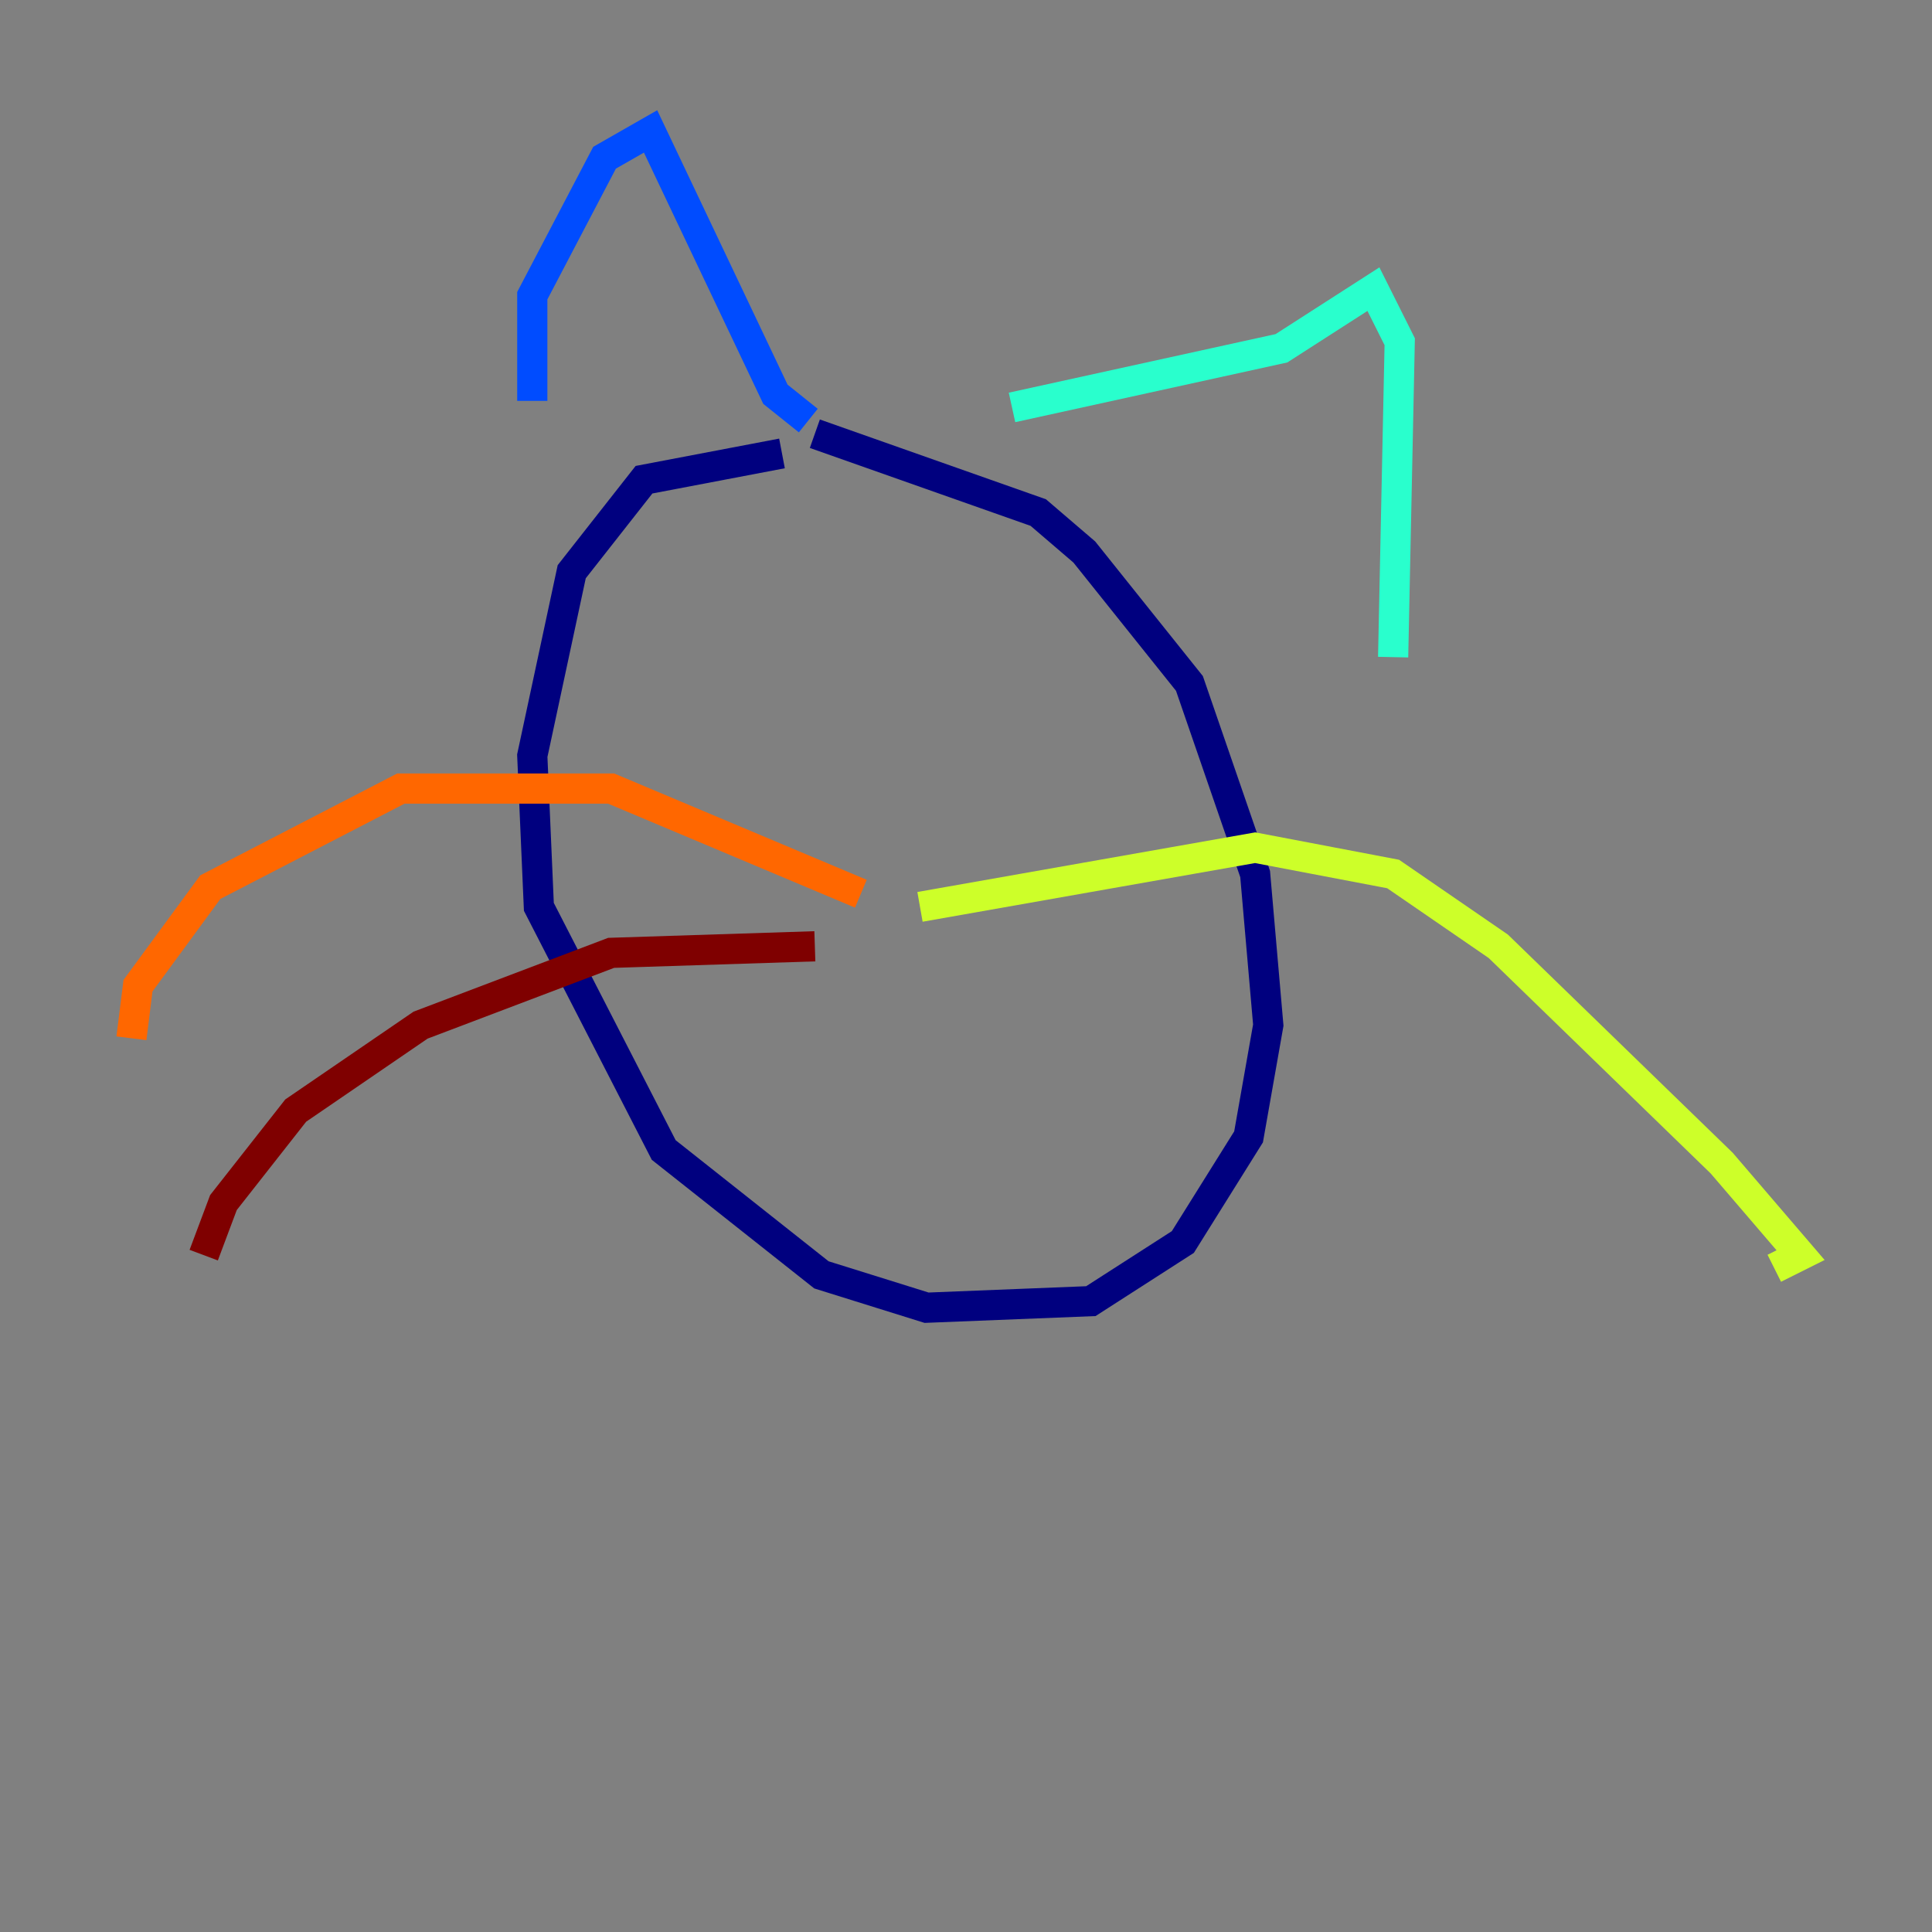 <?xml version="1.0" encoding="utf-8" ?>
<svg baseProfile="tiny" height="128" version="1.2" viewBox="0,0,128,128" width="128" xmlns="http://www.w3.org/2000/svg" xmlns:ev="http://www.w3.org/2001/xml-events" xmlns:xlink="http://www.w3.org/1999/xlink"><rect x="0" y="0" width="128" height="128" fill="#808080" stroke="none"/><defs /><polyline fill="none" points="51.809,30.041 42.667,31.782 37.878,37.878 35.265,50.068 35.701,60.082 43.973,76.191 54.422,84.463 61.388,86.639 72.272,86.204 78.367,82.286 82.721,75.32 84.027,67.918 83.156,57.905 78.803,45.279 71.837,36.571 68.789,33.959 53.986,28.735" stroke="#00007f" stroke-width="2" /><polyline fill="none" points="35.265,26.558 35.265,19.592 40.054,10.449 43.102,8.707 51.374,26.122 53.551,27.864" stroke="#004cff" stroke-width="2" /><polyline fill="none" points="67.048,26.993 84.898,23.075 90.993,19.157 92.735,22.64 92.299,43.537" stroke="#29ffcd" stroke-width="2" /><polyline fill="none" points="60.952,60.082 83.156,56.163 92.299,57.905 99.265,62.694 114.068,77.061 119.293,83.156 117.551,84.027" stroke="#cdff29" stroke-width="2" /><polyline fill="none" points="57.034,59.211 40.49,52.245 26.558,52.245 13.932,58.776 9.143,65.306 8.707,68.789" stroke="#ff6700" stroke-width="2" /><polyline fill="none" points="53.986,62.694 40.49,63.129 27.864,67.918 19.592,73.578 14.803,79.674 13.497,83.156" stroke="#7f0000" stroke-width="2" /></svg>